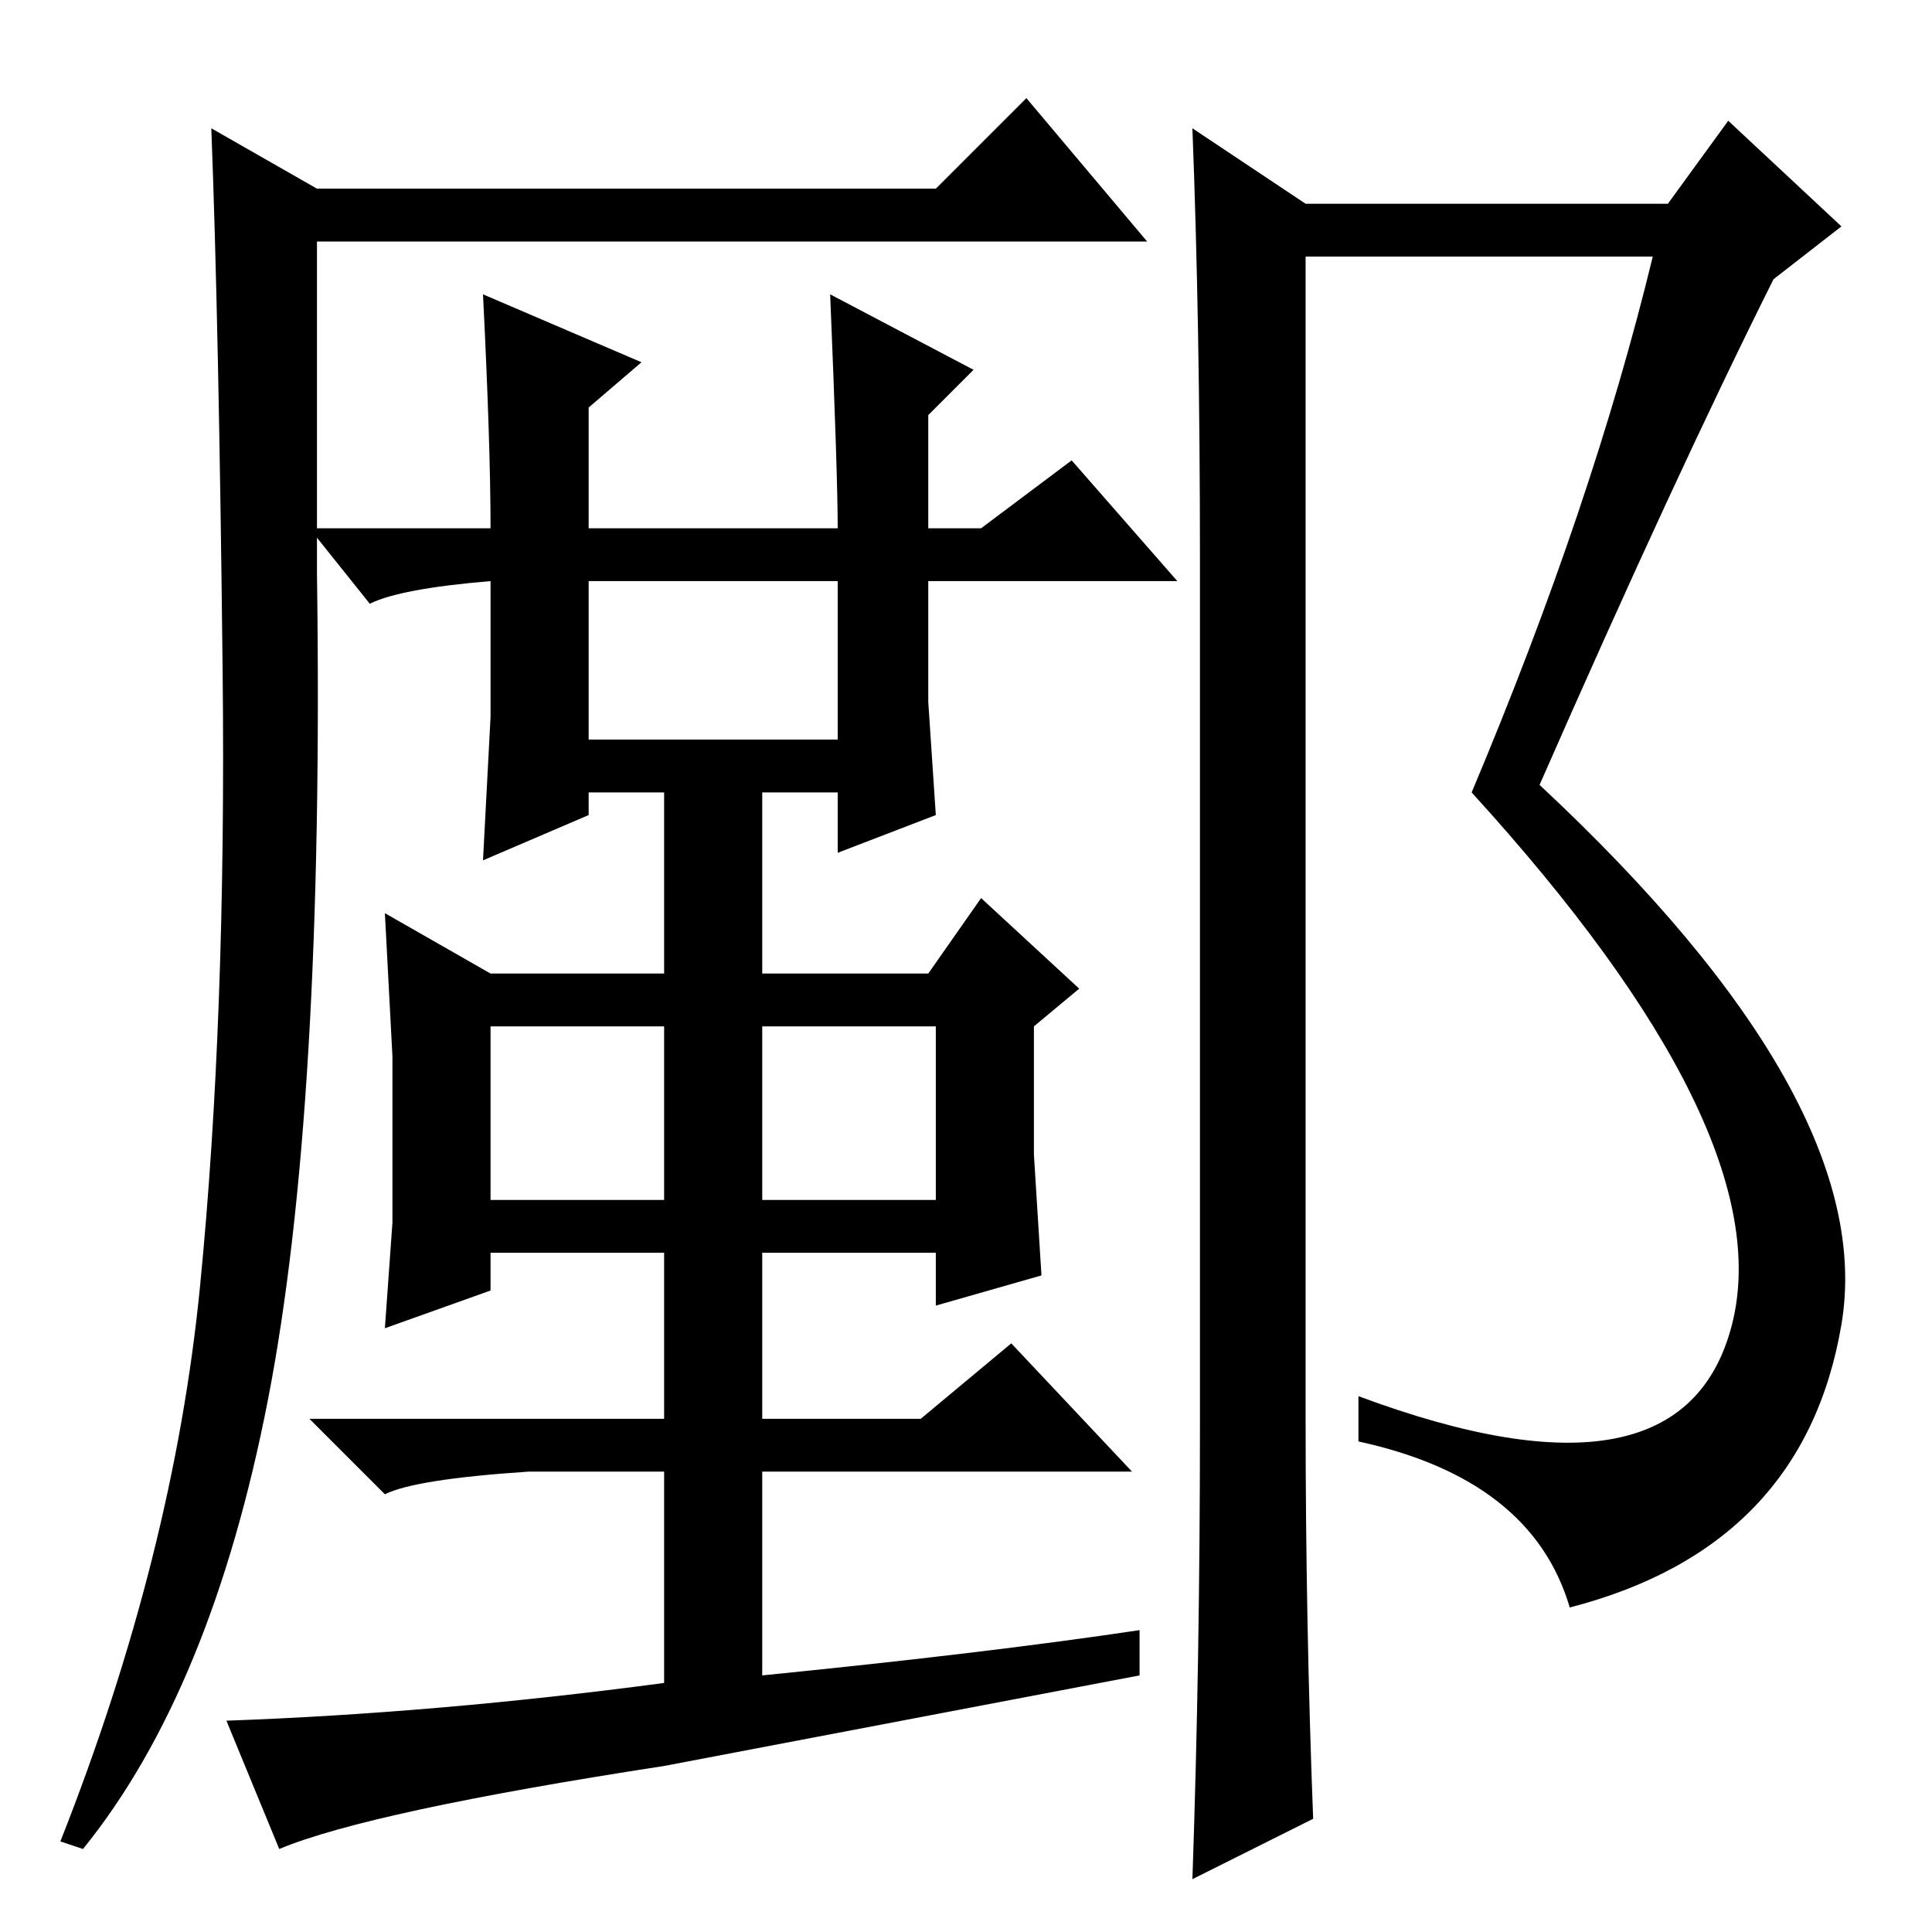 <?xml version="1.0" standalone="no"?>
<!DOCTYPE svg PUBLIC "-//W3C//DTD SVG 1.1//EN" "http://www.w3.org/Graphics/SVG/1.1/DTD/svg11.dtd" >
<svg xmlns="http://www.w3.org/2000/svg" xmlns:xlink="http://www.w3.org/1999/xlink" version="1.1" viewBox="0 -36 256 256">
  <g transform="matrix(1 0 0 -1 0 220)">
   <path fill="currentColor"
d="M42 180q1 -71 -6.5 -109.5t-24.5 -59.5l-3 1q15 38 18.5 73.5t3 81.5t-1.5 72l14 -8h82l12 12l16 -19h-110v-44zM88 22q-39 -6 -51 -11l-7 17q28 1 58 5v28h-18q-15 -1 -19 -3l-10 10h47v22h-23v-5l-14 -5l1 14v22l-1 19l14 -8h23v24h-10v-3l-14 -6l1 19v18
q-12 -1 -16 -3l-8 10h24q0 11 -1 31l21 -9l-7 -6v-16h33q0 7 -1 31l19 -10l-6 -6v-15h7l12 9l14 -16h-33v-16l1 -15l-13 -5v8h-10v-24h22l7 10l13 -12l-6 -5v-17l1 -16l-14 -4v7h-23v-22h21l12 10l16 -17h-49v-27q30 3 50 6v-6zM78 158h33v21h-33v-21zM65 97h23v23h-23v-23z
M101 97h23v23h-23v-23zM159 67v115q0 31 -1 57l15 -10h48l8 11l15 -14l-9 -7q-13 -26 -31 -67q45 -42 40 -71.5t-36 -37.5q-5 17 -28 22v6q43 -16 49.5 9.5t-34.5 70.5q16 38 24 71h-46v-154q0 -27 1 -53l-16 -8q1 29 1 60z" />
  </g>

</svg>
